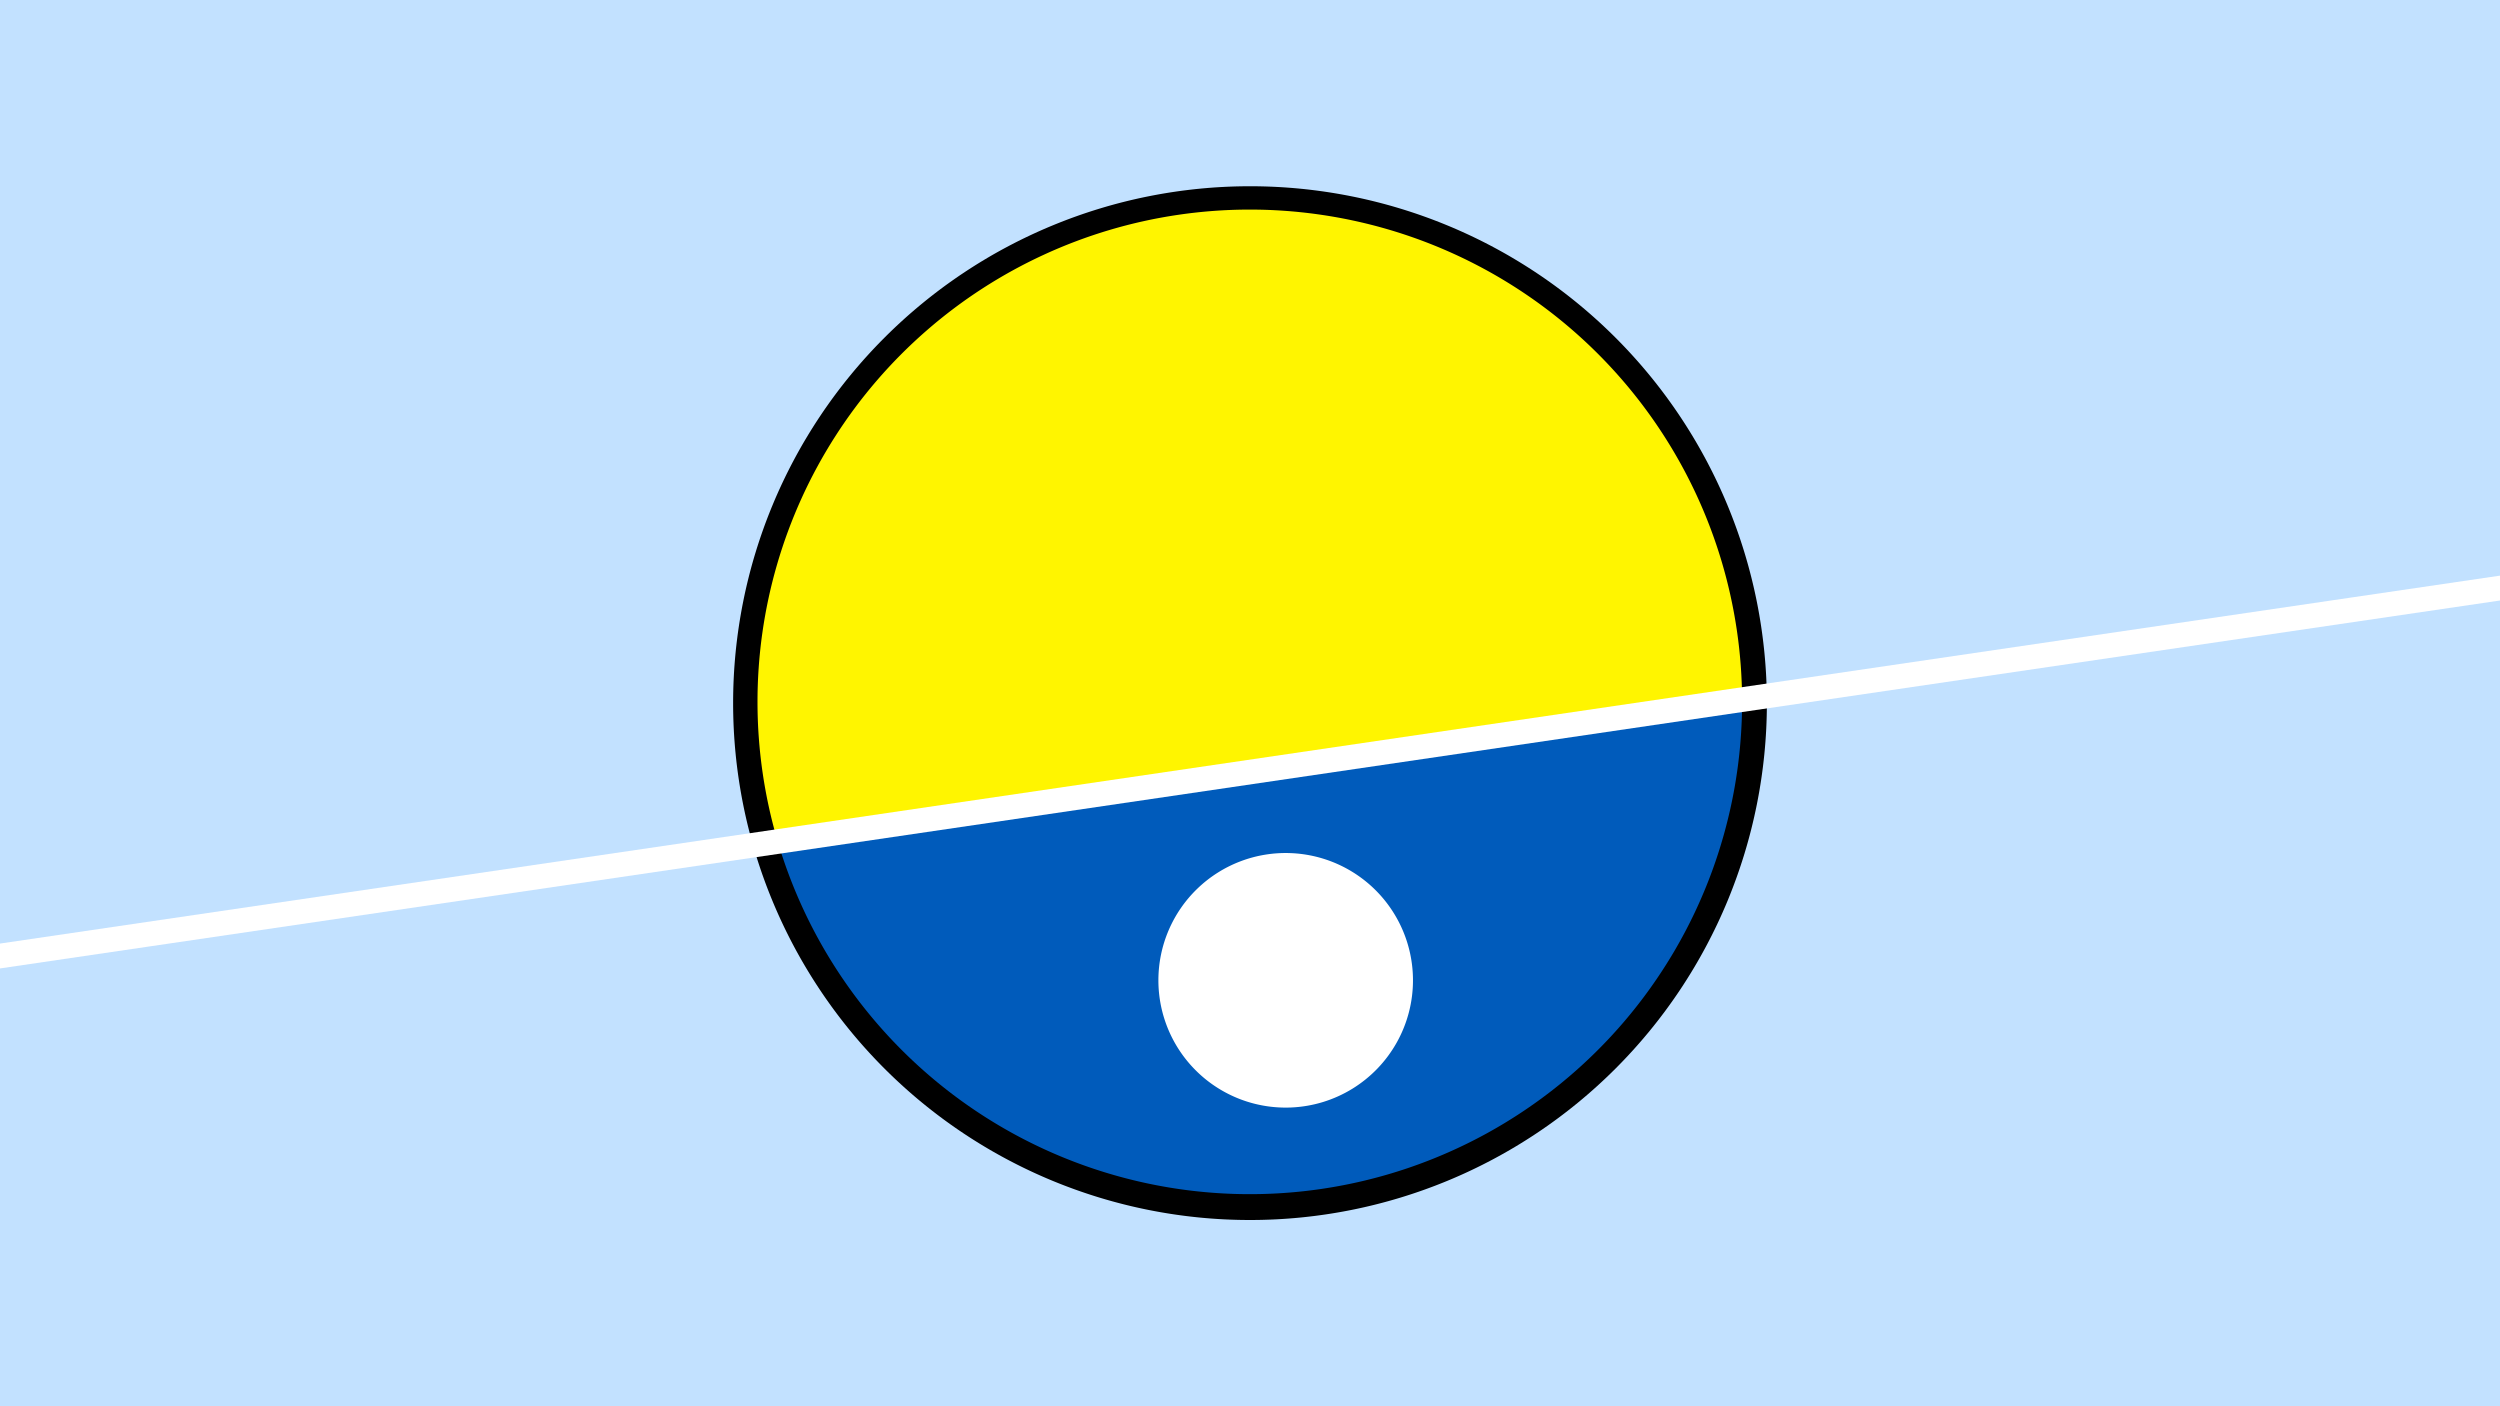 <svg width="1200" height="675" viewBox="-500 -500 1200 675" xmlns="http://www.w3.org/2000/svg"><path d="M-500-500h1200v675h-1200z" fill="#c2e1ff"/><path d="M100 85.6a248.1 248.1 0 1 1 0-496.2 248.1 248.1 0 0 1 0 496.2" fill="undefined"/><path d="M336.2-164.2a236.3 236.3 0 0 1-462.9 68.1z"  fill="#005bbb" /><path d="M336.2-164.2a236.3 236.3 0 1 0-462.9 68.1z"  fill="#fff500" /><path d="M119.6 31.6a61.1 61.1 0 1 1 0-122.1 61.1 61.1 0 0 1 0 122.1" fill="#fff"/><path d="M-510,-39.65L710,-219.2" stroke-width="11.812" stroke="#fff" /></svg>